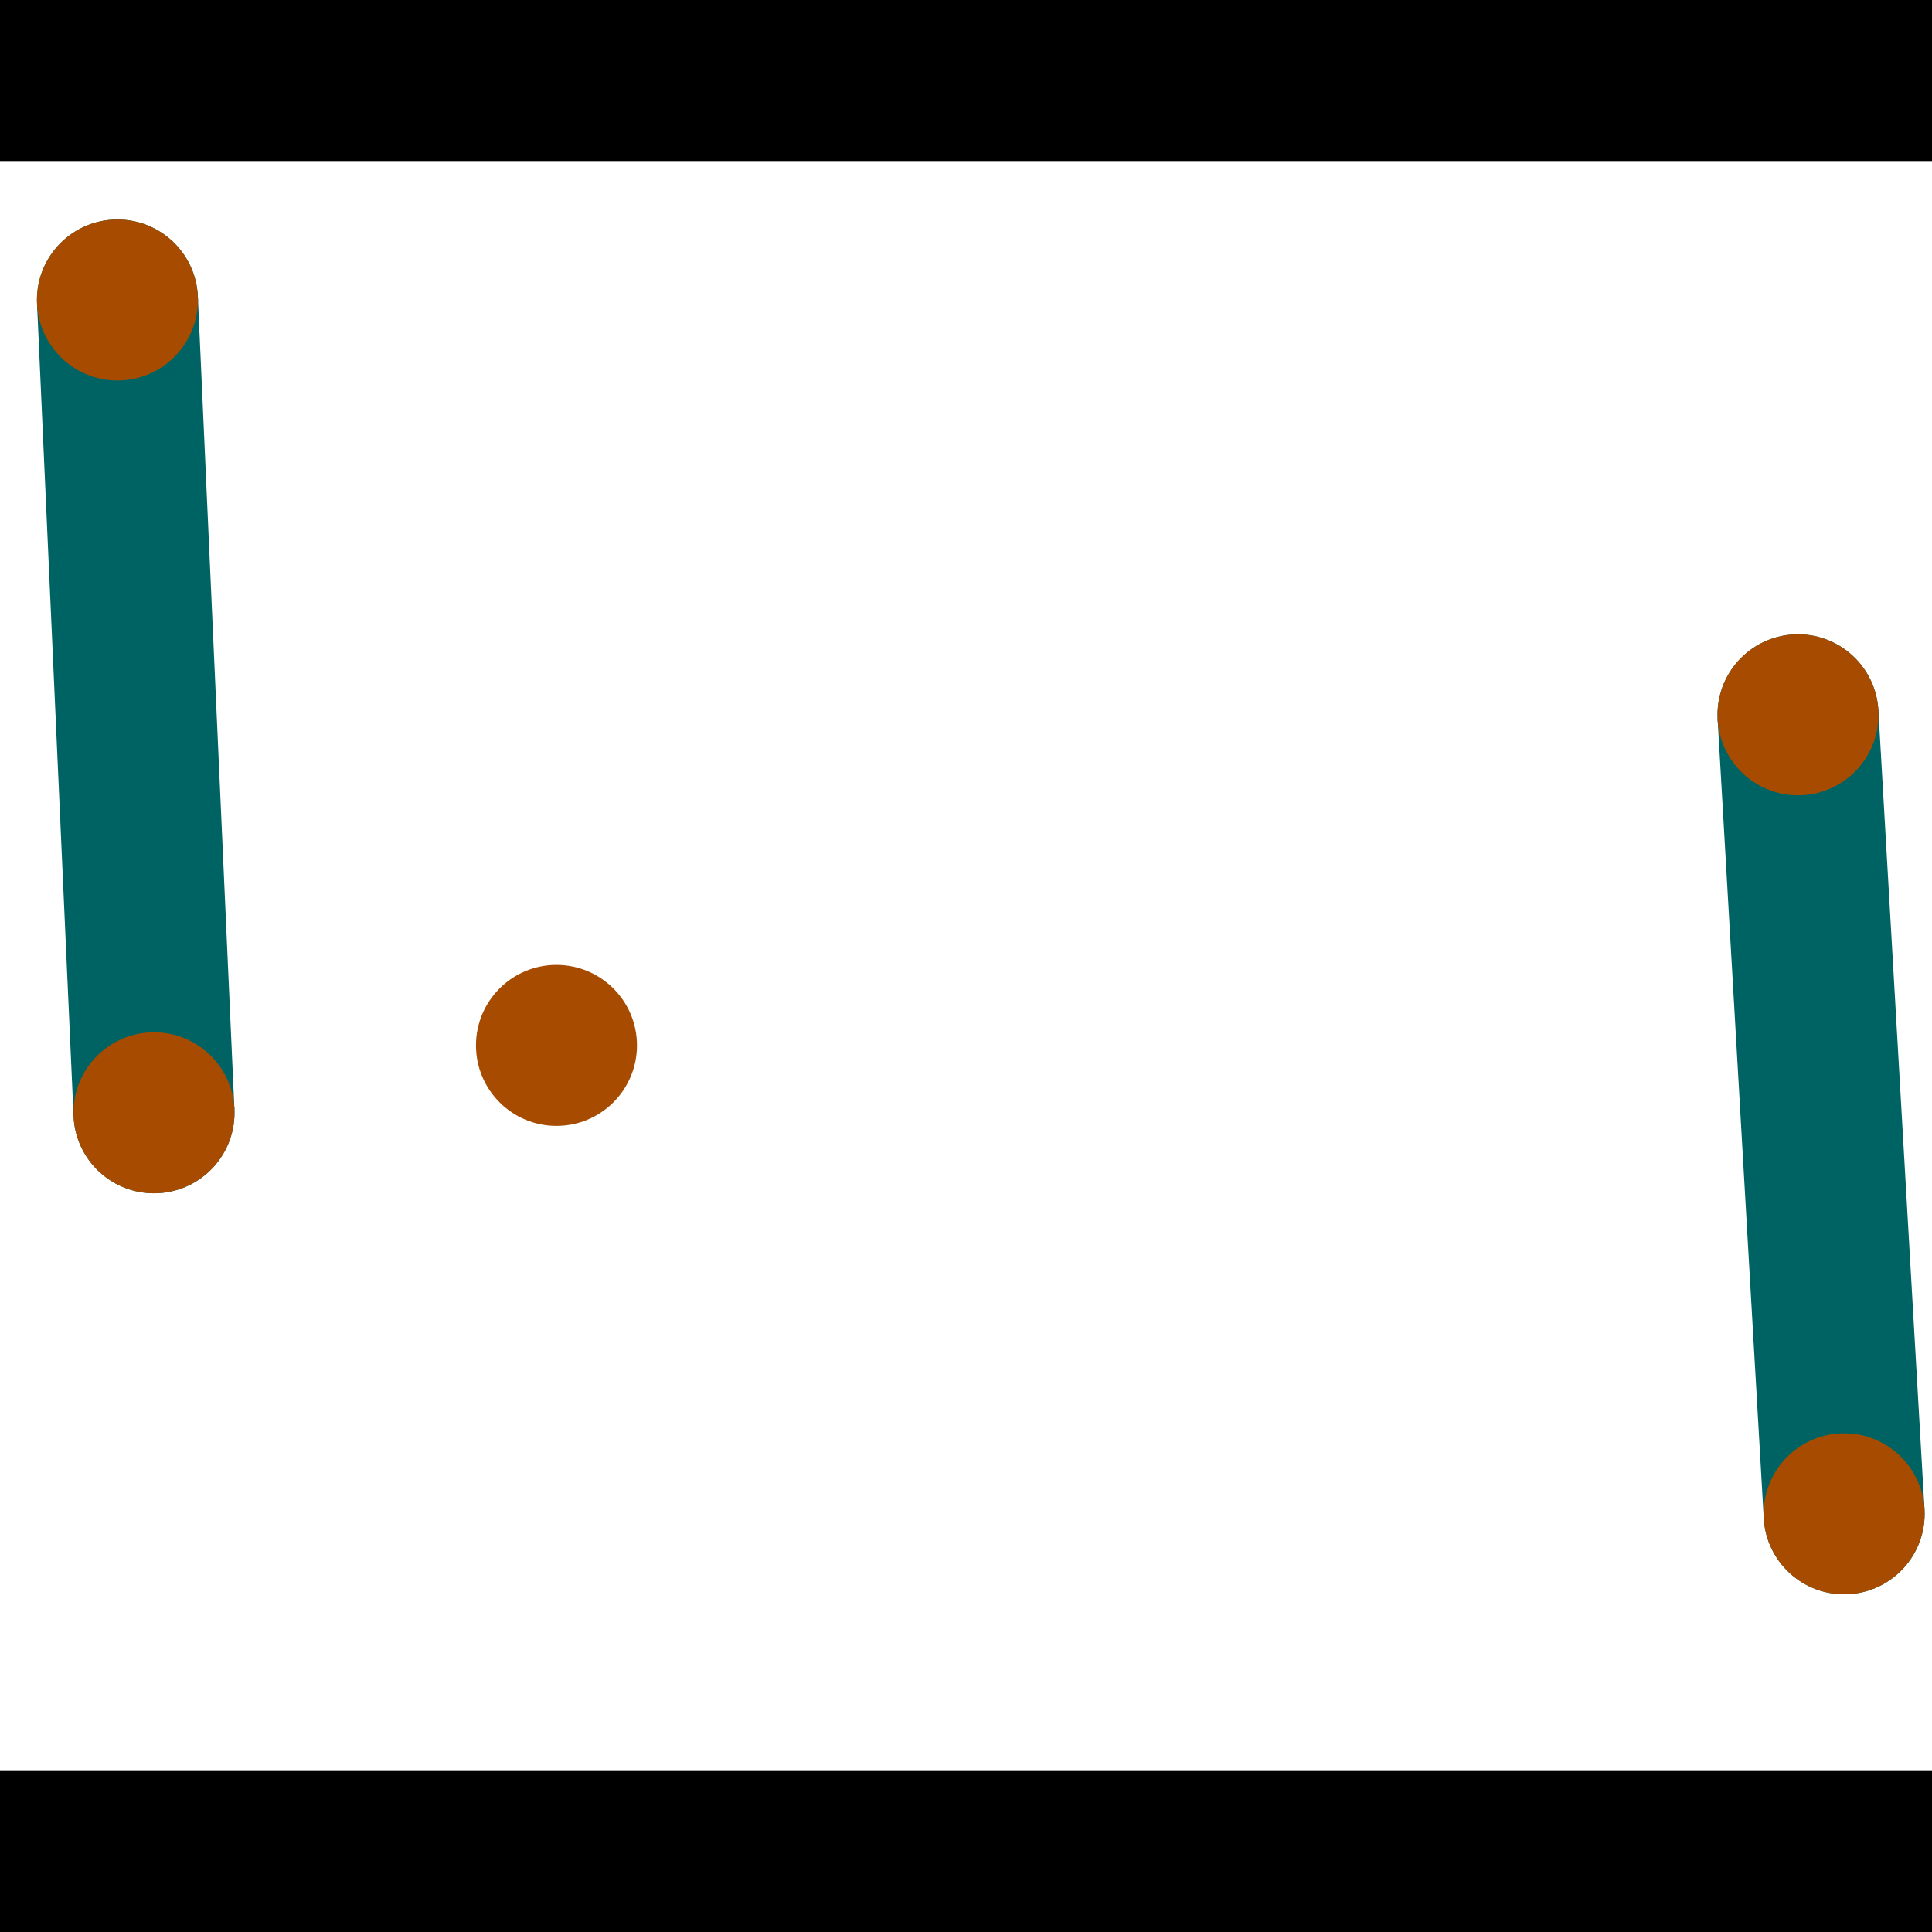 <?xml version="1.0" encoding="utf-8"?> <!-- Generator: Adobe Illustrator 13.0.0, SVG Export Plug-In . SVG Version: 6.00 Build 14948)  --> <svg version="1.2" baseProfile="tiny" id="Layer_1" xmlns="http://www.w3.org/2000/svg" xmlns:xlink="http://www.w3.org/1999/xlink" x="0px" y="0px" width="512px" height="512px" viewBox="0 0 512 512" xml:space="preserve">
<rect x="0" y="0" width="512" height="512" fill="#333333" stroke="none"/>
<polygon points="0,0 512,0 512,512 0,512" style="fill:#ffffff; stroke:#000000;stroke-width:0"/>
<polygon points="9.811,80.462 52.434,78.545 62.121,293.938 19.498,295.855" style="fill:#006363; stroke:#000000;stroke-width:0"/>
<circle fill="#006363" stroke="#006363" stroke-width="0" cx="31.122" cy="79.504" r="21.333"/>
<circle fill="#006363" stroke="#006363" stroke-width="0" cx="40.81" cy="294.896" r="21.333"/>
<polygon points="455.194,190.662 497.79,188.203 510.013,399.941 467.417,402.4" style="fill:#006363; stroke:#000000;stroke-width:0"/>
<circle fill="#006363" stroke="#006363" stroke-width="0" cx="476.492" cy="189.432" r="21.333"/>
<circle fill="#006363" stroke="#006363" stroke-width="0" cx="488.715" cy="401.171" r="21.333"/>
<polygon points="1256,469.333 256,1469.33 -744,469.333" style="fill:#000000; stroke:#000000;stroke-width:0"/>
<polygon points="-744,42.667 256,-957.333 1256,42.667" style="fill:#000000; stroke:#000000;stroke-width:0"/>
<circle fill="#a64b00" stroke="#a64b00" stroke-width="0" cx="31.122" cy="79.504" r="21.333"/>
<circle fill="#a64b00" stroke="#a64b00" stroke-width="0" cx="40.81" cy="294.896" r="21.333"/>
<circle fill="#a64b00" stroke="#a64b00" stroke-width="0" cx="476.492" cy="189.432" r="21.333"/>
<circle fill="#a64b00" stroke="#a64b00" stroke-width="0" cx="488.715" cy="401.171" r="21.333"/>
<circle fill="#a64b00" stroke="#a64b00" stroke-width="0" cx="147.472" cy="277.04" r="21.333"/>
</svg>
